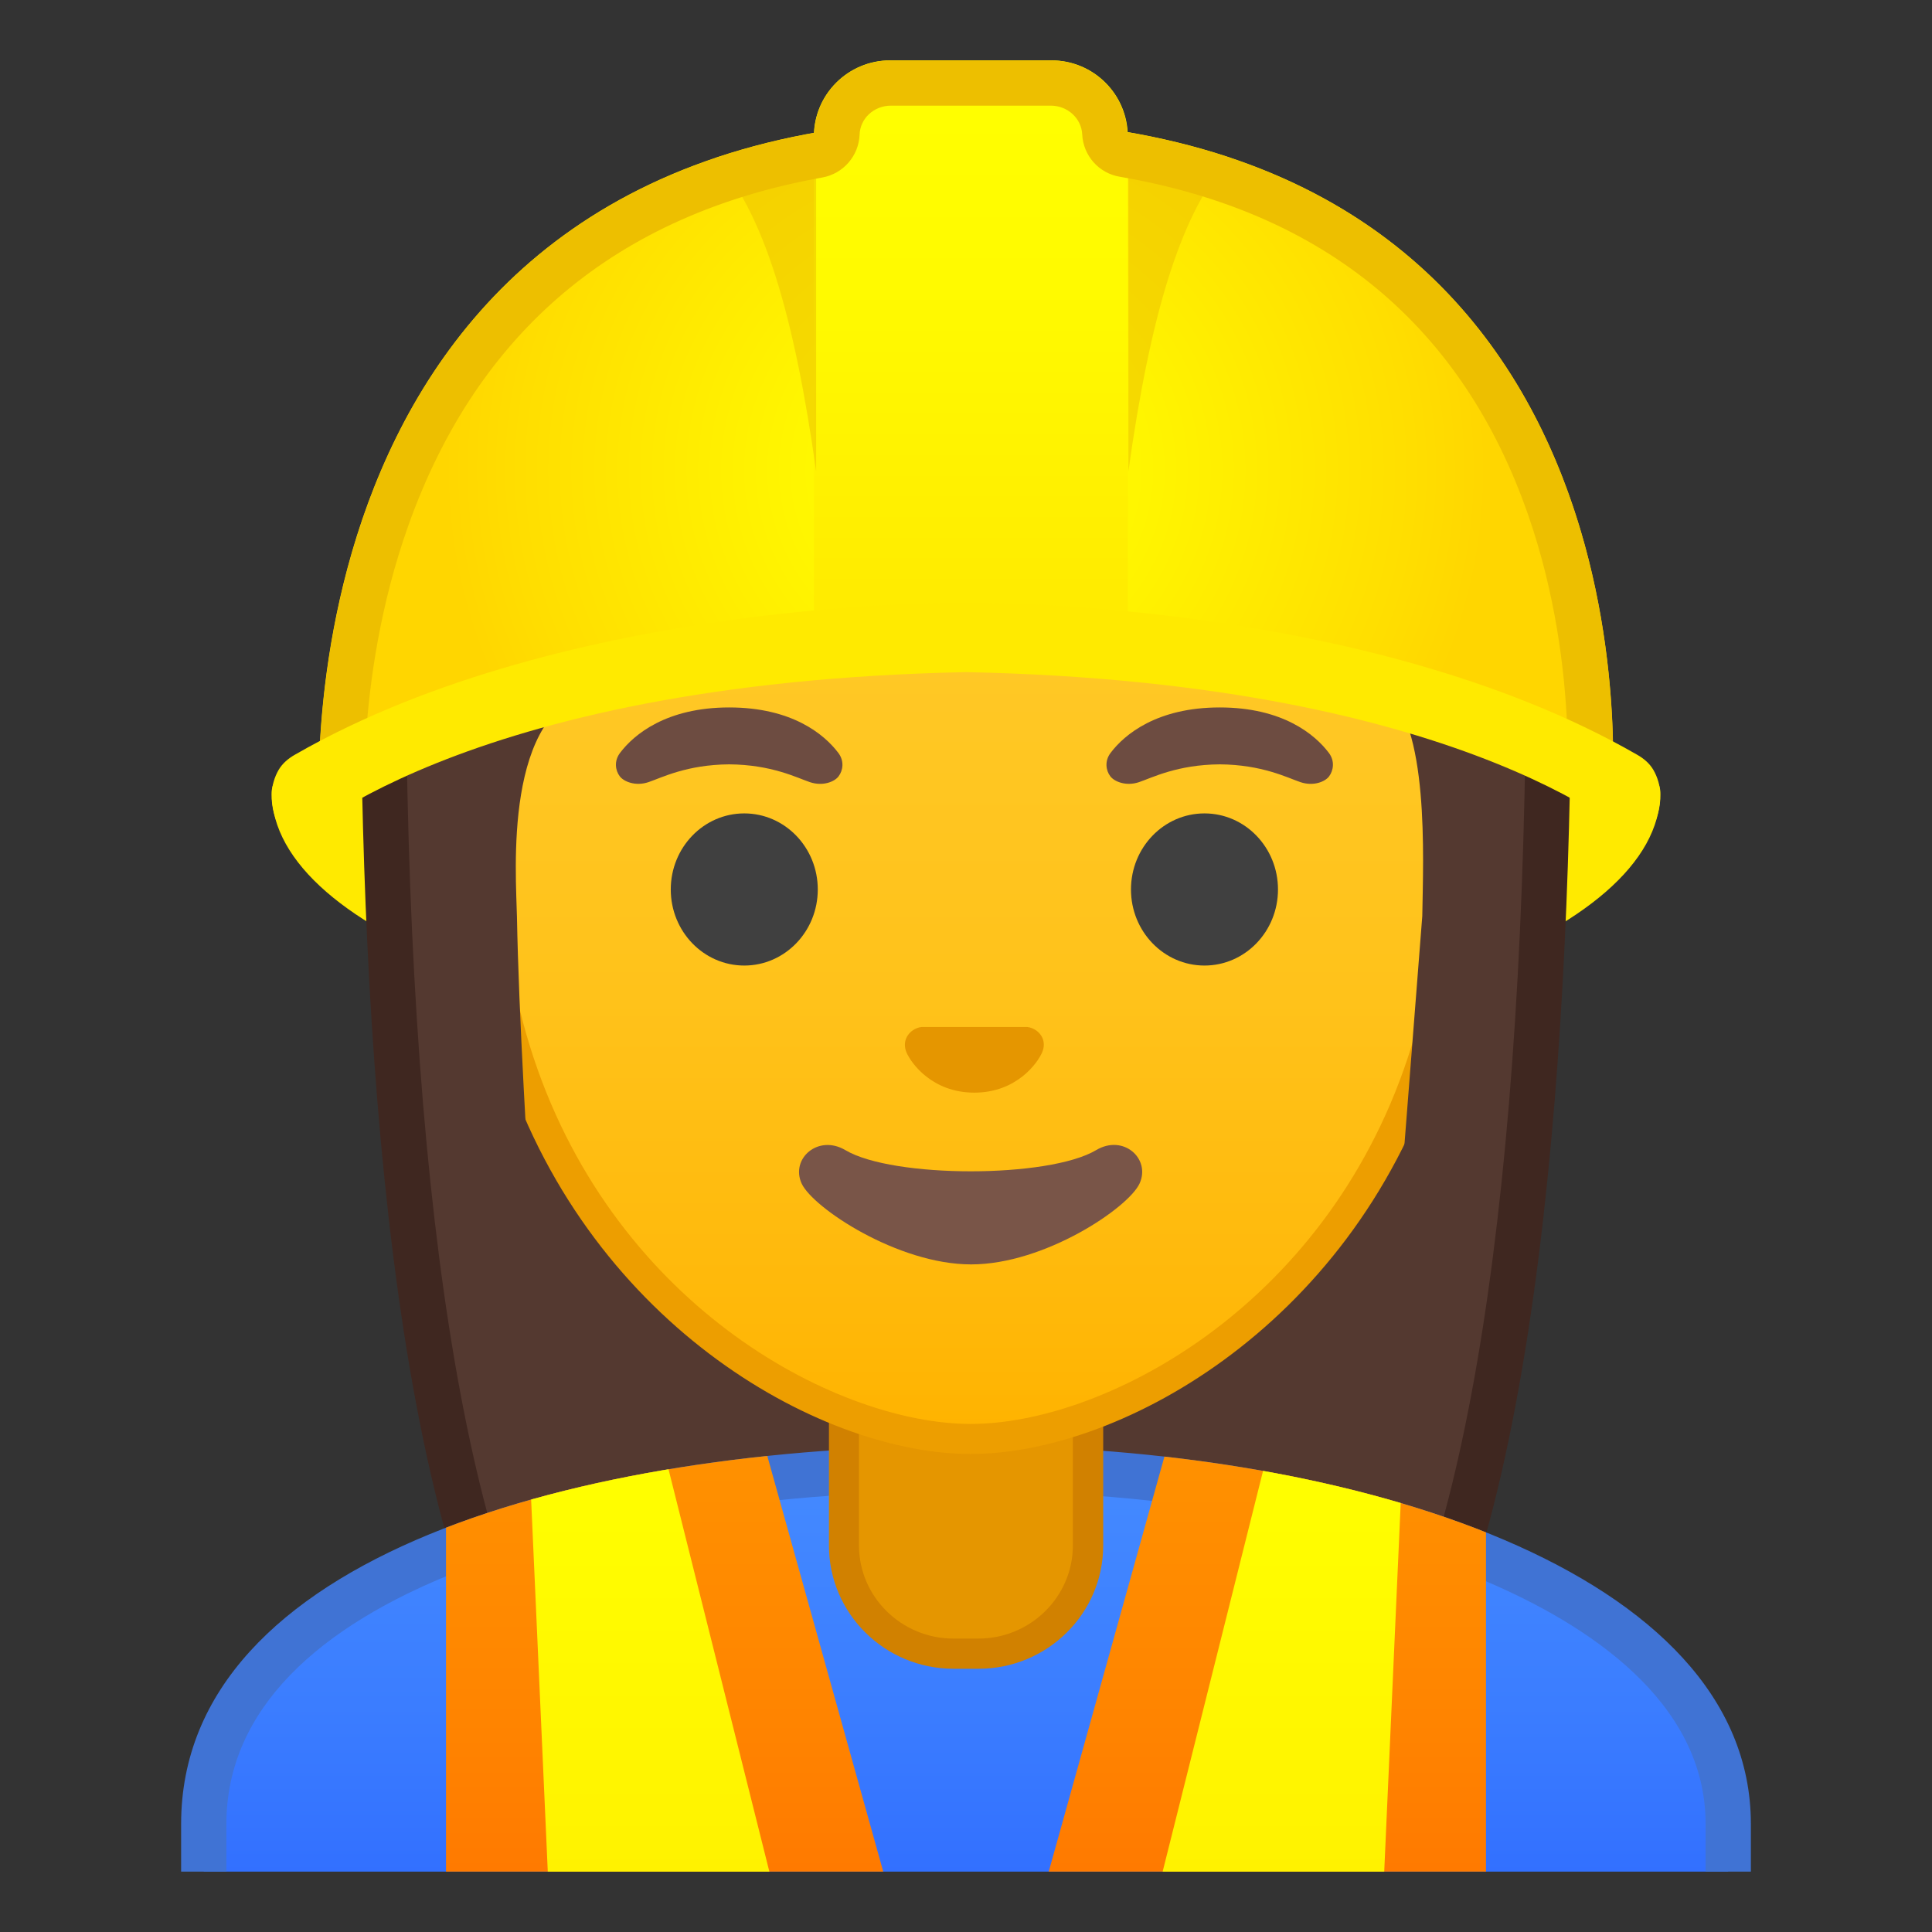 <svg viewBox="0 0 128 128" xmlns="http://www.w3.org/2000/svg" xmlns:xlink="http://www.w3.org/1999/xlink">
  <rect x="0" y="0" width="128" height="128" fill="#333333" stroke="none"/>
  <g id="_x31__copy">
    <g>
      <defs>
        <rect id="SVGID_1_" height="120" width="120" x="4" y="4"/>
      </defs>
      <clipPath id="SVGID_3_">
        <use overflow="visible" xlink:href="#SVGID_1_"/>
      </clipPath>
      <path clip-path="url(#SVGID_3_)" d="M105.38,52.49c-8.12-5.32-19.54-9.71-41.38-9.72 c-21.85,0.01-33.27,4.4-41.38,9.72c-0.62,0.41-0.78,1.21-0.32,1.8C26.75,60.12,45.76,65.86,64,65.88 c18.24-0.02,38-6.62,41.71-11.58C106.16,53.7,106.01,52.9,105.38,52.49z" fill="#EDBF00"/>
      <path clip-path="url(#SVGID_3_)" d="M18,52.5c0,9.34,20.59,16.92,46,16.92s46-7.57,46-16.92 C110,43.15,18,43.15,18,52.5z" fill="#FFEA00"/>
      <g clip-path="url(#SVGID_3_)">
        <defs>
          <rect id="SVGID_4_" height="100.5" width="81.83" x="23.08" y="33.23"/>
        </defs>
        <clipPath id="SVGID_5_">
          <use overflow="visible" xlink:href="#SVGID_4_"/>
        </clipPath>
        <g clip-path="url(#SVGID_5_)">
          <radialGradient id="SVGID_6_" cx="-38.546" cy="-131.909" gradientTransform="matrix(0.826 0 0 0.826 96.09 101.287)" gradientUnits="userSpaceOnUse" r="57.904">
            <stop offset="0" style="stop-color:#6D4C41"/>
            <stop offset="1" style="stop-color:#543930"/>
          </radialGradient>
          <path d="M47.02,119.82c0,0-6.8-0.35-10.21-5.09c-7.37-10.23-11.42-35.81-11.42-72.02 c0-1.66,0.26-16.4,10.66-26.83C42.8,9.12,52.4,5.69,64.57,5.69c12.08,0,21.52,3.38,28.05,10.04 c9.82,10.02,10.04,24.16,9.99,26.89c0,36.31-4.06,61.89-11.42,72.12c-3.3,4.59-9.79,5.06-10.25,5.09L64,119.79L47.02,119.82z" fill="url(#SVGID_6_)"/>
          <path d="M64.57,7.19c11.66,0,20.74,3.23,26.98,9.59c9.6,9.8,9.59,24.2,9.56,25.81l0,0.12 c0,35.9-3.96,61.17-11.14,71.15c-2.84,3.94-8.55,4.43-9.08,4.46l-16.9-0.03l-16.88,0.03c-0.58-0.04-6.25-0.54-9.08-4.46 c-7.18-9.98-11.14-35.24-11.14-71.17c0-0.63,0.08-15.58,10.22-25.75C43.57,10.47,52.81,7.19,64.57,7.19 M64.57,4.19 c-41.01,0-40.68,37.92-40.68,38.52c0,24.56,1.88,59.25,11.71,72.9c3.9,5.41,11.43,5.71,11.43,5.71L64,121.29l16.97,0.03 c0,0,7.53-0.3,11.43-5.71c9.83-13.65,11.71-48.34,11.71-72.9C104.1,42.1,105.58,4.19,64.57,4.19L64.57,4.19z" fill="#3F2720"/>
        </g>
      </g>
      <g clip-path="url(#SVGID_3_)">
        <g>
          <defs>
            <rect id="SVGID_7_" height="120" width="120" x="4" y="4"/>
          </defs>
          <clipPath id="SVGID_8_">
            <use overflow="visible" xlink:href="#SVGID_7_"/>
          </clipPath>
          <g id="XMLID_16_" clip-path="url(#SVGID_8_)">
            <linearGradient id="SVGID_9_" gradientUnits="userSpaceOnUse" x1="64" x2="64" y1="97.281" y2="136.098">
              <stop offset="3.247793e-03" style="stop-color:#448AFF"/>
              <stop offset="0.404" style="stop-color:#3B7DFF"/>
              <stop offset="1" style="stop-color:#2962FF"/>
            </linearGradient>
            <path d="M13.5,136.1v-15.26c0-16.23,25.36-23.53,50.5-23.56h0.13c25.03,0,50.36,8.09,50.36,23.56v15.26 H13.5z" fill="url(#SVGID_9_)"/>
            <path d="M64.13,98.78c12.9,0,25.42,2.19,34.36,6c6.62,2.83,14.51,7.91,14.51,16.05v13.76H15v-13.76 c0-15.2,24.61-22.03,49-22.06L64.13,98.78 M64.13,95.78c-0.05,0-0.09,0-0.13,0c-25.49,0.03-52,7.28-52,25.06v16.76h104 v-16.76C116,104.08,89.74,95.78,64.13,95.78L64.13,95.78z" fill="#4073D4"/>
          </g>
          <g clip-path="url(#SVGID_8_)">
            <defs>
              <path id="XMLID_13_" d="M12,120.84v16.76h104v-16.76c0-16.79-26.35-25.09-52-25.06C38.51,95.81,12,103.06,12,120.84z"/>
            </defs>
            <clipPath id="XMLID_3_">
              <use overflow="visible" xlink:href="#XMLID_13_"/>
            </clipPath>
            <g clip-path="url(#XMLID_3_)">
              <g>
                <g>
                  <linearGradient id="SVGID_10_" gradientUnits="userSpaceOnUse" x1="45.928" x2="45.928" y1="95.94" y2="136.892">
                    <stop offset="3.247793e-03" style="stop-color:#FF9100"/>
                    <stop offset="0.44" style="stop-color:#FF8400"/>
                    <stop offset="1" style="stop-color:#FF6D00"/>
                  </linearGradient>
                  <path d="M29.55,100.57v37.03h32.76L50.18,94.11C42.46,95.35,35.3,97.46,29.55,100.57z" fill="url(#SVGID_10_)"/>
                </g>
                <linearGradient id="SVGID_11_" gradientUnits="userSpaceOnUse" x1="44.757" x2="44.757" y1="96.019" y2="137.594">
                  <stop offset="3.247793e-03" style="stop-color:#FFFF00"/>
                  <stop offset="0.678" style="stop-color:#FFF200"/>
                  <stop offset="1" style="stop-color:#FFEA00"/>
                </linearGradient>
                <path d="M35.13,98.03l1.77,39.57h17.48L43.8,95.38C40.75,96.1,37.84,96.99,35.13,98.03z" fill="url(#SVGID_11_)"/>
              </g>
              <g>
                <g>
                  <linearGradient id="SVGID_12_" gradientTransform="matrix(-1 0 0 1 126.24 0)" gradientUnits="userSpaceOnUse" x1="44.169" x2="44.169" y1="95.94" y2="136.892">
                    <stop offset="3.247793e-03" style="stop-color:#FF9100"/>
                    <stop offset="0.44" style="stop-color:#FF8400"/>
                    <stop offset="1" style="stop-color:#FF6D00"/>
                  </linearGradient>
                  <path d="M98.45,100.57v37.03H65.69l12.12-43.48C85.54,95.35,92.7,97.46,98.45,100.57z" fill="url(#SVGID_12_)"/>
                </g>
                <linearGradient id="SVGID_13_" gradientTransform="matrix(-1 0 0 1 126.24 0)" gradientUnits="userSpaceOnUse" x1="42.998" x2="42.998" y1="96.019" y2="137.594">
                  <stop offset="3.247793e-03" style="stop-color:#FFFF00"/>
                  <stop offset="0.678" style="stop-color:#FFF200"/>
                  <stop offset="1" style="stop-color:#FFEA00"/>
                </linearGradient>
                <path d="M92.87,98.03L91.1,137.6H73.62L84.2,95.38C87.25,96.1,90.16,96.99,92.87,98.03z" fill="url(#SVGID_13_)"/>
              </g>
            </g>
          </g>
        </g>
      </g>
      <g clip-path="url(#SVGID_3_)">
        <defs>
          <rect id="SVGID_14_" height="106.64" width="85.41" x="21.3" y="14.83"/>
        </defs>
        <clipPath id="SVGID_15_">
          <use overflow="visible" xlink:href="#SVGID_14_"/>
        </clipPath>
        <g id="XMLID_14_" clip-path="url(#SVGID_15_)">
          <path d="M63.17,109.56c-4,0-7.26-3.22-7.26-7.17v-8.98h16.16v8.98c0,3.95-3.25,7.17-7.26,7.17H63.17z" fill="#E59600"/>
          <path d="M71.08,94.41v7.98c0,3.4-2.81,6.17-6.26,6.17h-1.65c-3.45,0-6.26-2.77-6.26-6.17v-7.98H64H71.08 M73.08,92.41H64h-9.08v9.98c0,4.51,3.7,8.17,8.26,8.17h1.65c4.56,0,8.26-3.66,8.26-8.17V92.41L73.08,92.41z" fill="#D18100"/>
        </g>
        <g clip-path="url(#SVGID_15_)">
          <g>
            <linearGradient id="SVGID_16_" gradientUnits="userSpaceOnUse" x1="64.306" x2="64.306" y1="94.77" y2="17.947">
              <stop offset="0" style="stop-color:#FFB300"/>
              <stop offset="0.102" style="stop-color:#FFB809"/>
              <stop offset="0.371" style="stop-color:#FFC21A"/>
              <stop offset="0.659" style="stop-color:#FFC825"/>
              <stop offset="1" style="stop-color:#FFCA28"/>
            </linearGradient>
            <path d="M64.31,95.33c-2.3,0-4.91-0.5-7.56-1.43c-11.33-4.01-24.57-16.34-24.57-37.88 c0-28.72,17.31-38.91,32.13-38.91c14.82,0,32.13,10.19,32.13,38.91c0,21.58-13.26,33.9-24.61,37.9 C69.19,94.84,66.59,95.33,64.31,95.33z" fill="url(#SVGID_16_)"/>
            <path d="M64.31,18.1L64.31,18.1c8.41,0,16.06,3.25,21.55,9.15c6.27,6.73,9.58,16.68,9.58,28.77 c0,21.06-12.9,33.07-23.94,36.96c-2.53,0.89-5.01,1.36-7.19,1.36c-2.19,0-4.69-0.48-7.23-1.38 c-11.03-3.9-23.9-15.92-23.9-36.94c0-12.09,3.31-22.03,9.58-28.77C48.24,21.35,55.9,18.1,64.31,18.1 M64.31,16.1L64.31,16.1 L64.31,16.1c-17.2,0-33.13,12.79-33.13,39.91c0,21.79,13.49,34.67,25.23,38.83c2.8,0.99,5.5,1.49,7.9,1.49 c2.38,0,5.07-0.49,7.85-1.47c11.76-4.14,25.28-17.03,25.28-38.84C97.44,28.89,81.51,16.1,64.31,16.1L64.31,16.1z" fill="#ED9E00"/>
          </g>
          <g>
            <defs>
              <path id="SVGID_17_" d="M30.41,88.91l-1.5-51.44c0-16.95,15.78-29.85,32.73-29.85h4.93c16.95,0,32.54,12.9,32.54,29.85 l-1.5,51.18L30.41,88.91z"/>
            </defs>
            <clipPath id="SVGID_18_">
              <use overflow="visible" xlink:href="#SVGID_17_"/>
            </clipPath>
            <g clip-path="url(#SVGID_18_)">
              <radialGradient id="SVGID_19_" cx="-48.329" cy="-123.059" gradientTransform="matrix(0.796 0 0 0.796 102.472 97.6)" gradientUnits="userSpaceOnUse" r="48.206">
                <stop offset="0" style="stop-color:#6D4C41"/>
                <stop offset="1" style="stop-color:#543930"/>
              </radialGradient>
              <path d="M101.89,42.71c0,0,1.02-35.57-37.81-35.57S26.11,42.71,26.11,42.71s0.33,45.48,3.2,51.39 s7.2,5.71,7.2,5.71s-2.03-26.54-2.26-39.04c-0.06-2.92-0.94-13.73,5.16-15.09C61.76,40.66,74.41,28.8,74.41,28.8 c3.29,7.19,13.58,14.19,17.27,16.86c3.03,2.19,2.61,11.2,2.55,15.03l-3.05,39.06c0,0,4.68,0.37,7.65-5.64 C101.8,88.08,101.89,42.71,101.89,42.71z" fill="url(#SVGID_19_)"/>
            </g>
          </g>
          <g>
            <path d="M68.37,68.12c-0.1-0.04-0.21-0.07-0.32-0.08h-6.99c-0.11,0.01-0.21,0.04-0.32,0.08 c-0.63,0.26-0.98,0.91-0.68,1.61c0.3,0.7,1.69,2.66,4.49,2.66c2.8,0,4.19-1.96,4.49-2.66C69.35,69.03,69,68.37,68.37,68.12z" fill="#E59600"/>
            <g>
              <ellipse cx="49.31" cy="58.93" fill="#404040" rx="4.87" ry="5.04"/>
              <ellipse cx="79.8" cy="58.93" fill="#404040" rx="4.87" ry="5.04"/>
              <path d="M55.54,49.88c-0.93-1.23-3.07-3.01-7.23-3.01s-6.31,1.79-7.23,3.01c-0.41,0.54-0.31,1.17-0.02,1.55 c0.26,0.35,1.04,0.68,1.9,0.39c0.86-0.29,2.54-1.16,5.35-1.18c2.81,0.02,4.49,0.89,5.35,1.18c0.86,0.29,1.64-0.03,1.9-0.39 C55.85,51.05,55.95,50.42,55.54,49.88z" fill="#6D4C41"/>
              <path d="M88.04,49.88c-0.93-1.23-3.07-3.01-7.23-3.01s-6.31,1.79-7.23,3.01c-0.41,0.54-0.31,1.17-0.02,1.55 c0.26,0.35,1.04,0.68,1.9,0.39c0.86-0.29,2.54-1.16,5.35-1.18c2.81,0.02,4.49,0.89,5.35,1.18c0.86,0.29,1.64-0.03,1.9-0.39 C88.34,51.05,88.45,50.42,88.04,49.88z" fill="#6D4C41"/>
            </g>
            <path d="M72.62,76.2c-3.15,1.87-13.46,1.87-16.61,0c-1.81-1.07-3.65,0.57-2.9,2.21 c0.74,1.61,6.37,5.36,11.23,5.36c4.87,0,10.42-3.75,11.16-5.36C76.25,76.77,74.43,75.12,72.62,76.2z" fill="#795548"/>
          </g>
        </g>
      </g>
      <g clip-path="url(#SVGID_3_)">
        <radialGradient id="XMLID_4_" cx="64" cy="31.675" gradientTransform="matrix(1 0 0 0.981 0 0.078)" gradientUnits="userSpaceOnUse" r="34.638">
          <stop offset="0" style="stop-color:#FFFF00"/>
          <stop offset="0.325" style="stop-color:#FFF600"/>
          <stop offset="0.854" style="stop-color:#FFDE00"/>
          <stop offset="0.998" style="stop-color:#FFD600"/>
        </radialGradient>
        <path id="XMLID_7_" d="M64.41,7.92c-46.76,0-43.24,46.43-43.24,46.43s12.21-10.8,43.5-10.8 s42.09,9.8,42.09,9.8S111.17,7.92,64.41,7.92z" fill="url(#XMLID_4_)"/>
        <linearGradient id="SVGID_20_" gradientUnits="userSpaceOnUse" x1="64.321" x2="64.321" y1="4.735" y2="41.773">
          <stop offset="0" style="stop-color:#FFFF00"/>
          <stop offset="0.446" style="stop-color:#FFF900"/>
          <stop offset="1" style="stop-color:#FFEA00"/>
        </linearGradient>
        <path d="M74.72,42.15h-20.8V9.05c0-2.79,2.26-5.05,5.05-5.05h10.7c2.79,0,5.05,2.26,5.05,5.05V42.15z" fill="url(#SVGID_20_)"/>
        <g>
          <defs>
            <path id="XMLID_2_" d="M64.41,7.92c-46.76,0-43.24,46.43-43.24,46.43s12.21-10.8,43.5-10.8s42.09,9.8,42.09,9.8 S111.17,7.92,64.41,7.92z"/>
          </defs>
          <clipPath id="XMLID_5_">
            <use overflow="visible" xlink:href="#XMLID_2_"/>
          </clipPath>
          <path id="XMLID_6_" clip-path="url(#XMLID_5_)" d="M47.12,10.23l6.95-2.3l0,23.29 C52.66,21.15,50.64,13.87,47.12,10.23z" fill="#EDBF00" opacity="0.5"/>
          <path clip-path="url(#XMLID_5_)" d="M81.71,10.23l-6.95-2.3v23.29 C76.17,21.15,78.19,13.87,81.71,10.23z" fill="#EDBF00" opacity="0.5"/>
        </g>
        <path d="M69.62,7c1.11,0,2.03,0.84,2.08,1.91c0.07,1.4,1.1,2.57,2.49,2.8c13.61,2.34,22.72,9.9,27.07,22.45 c1.8,5.19,2.4,10.24,2.56,13.81c-6.1-3.12-18.28-7.41-39.14-7.41c-21.22,0-34.04,4.85-40.44,8.27 c0.24-3.65,0.94-8.76,2.82-14.03c4.58-12.85,13.81-20.6,27.42-23.04c1.39-0.25,2.41-1.43,2.47-2.83C56.98,7.85,57.9,7,59.02,7 H69.62 M69.62,4h-10.6c-2.75,0-4.97,2.14-5.08,4.81c-35.73,6.4-32.76,45.55-32.76,45.55s12.21-10.8,43.5-10.8 s42.09,9.8,42.09,9.8s3.72-38.44-32.08-44.6C74.56,6.11,72.35,4,69.62,4L69.62,4z" fill="#EDBF00"/>
        <path d="M109.53,50.99c-0.25-0.42-0.63-0.74-1.07-0.99C90.36,39.59,64,39.93,64,39.93S37.64,39.59,19.54,50 c-0.44,0.25-0.82,0.57-1.07,0.99c-0.53,0.9-0.97,2.61,0.75,5.08c0,0,10.95-10.85,44.78-11.54 c33.82,0.68,44.78,11.54,44.78,11.54C110.5,53.6,110.06,51.89,109.53,50.99z" fill="#FFEA00"/>
      </g>
    </g>
  </g>
</svg>